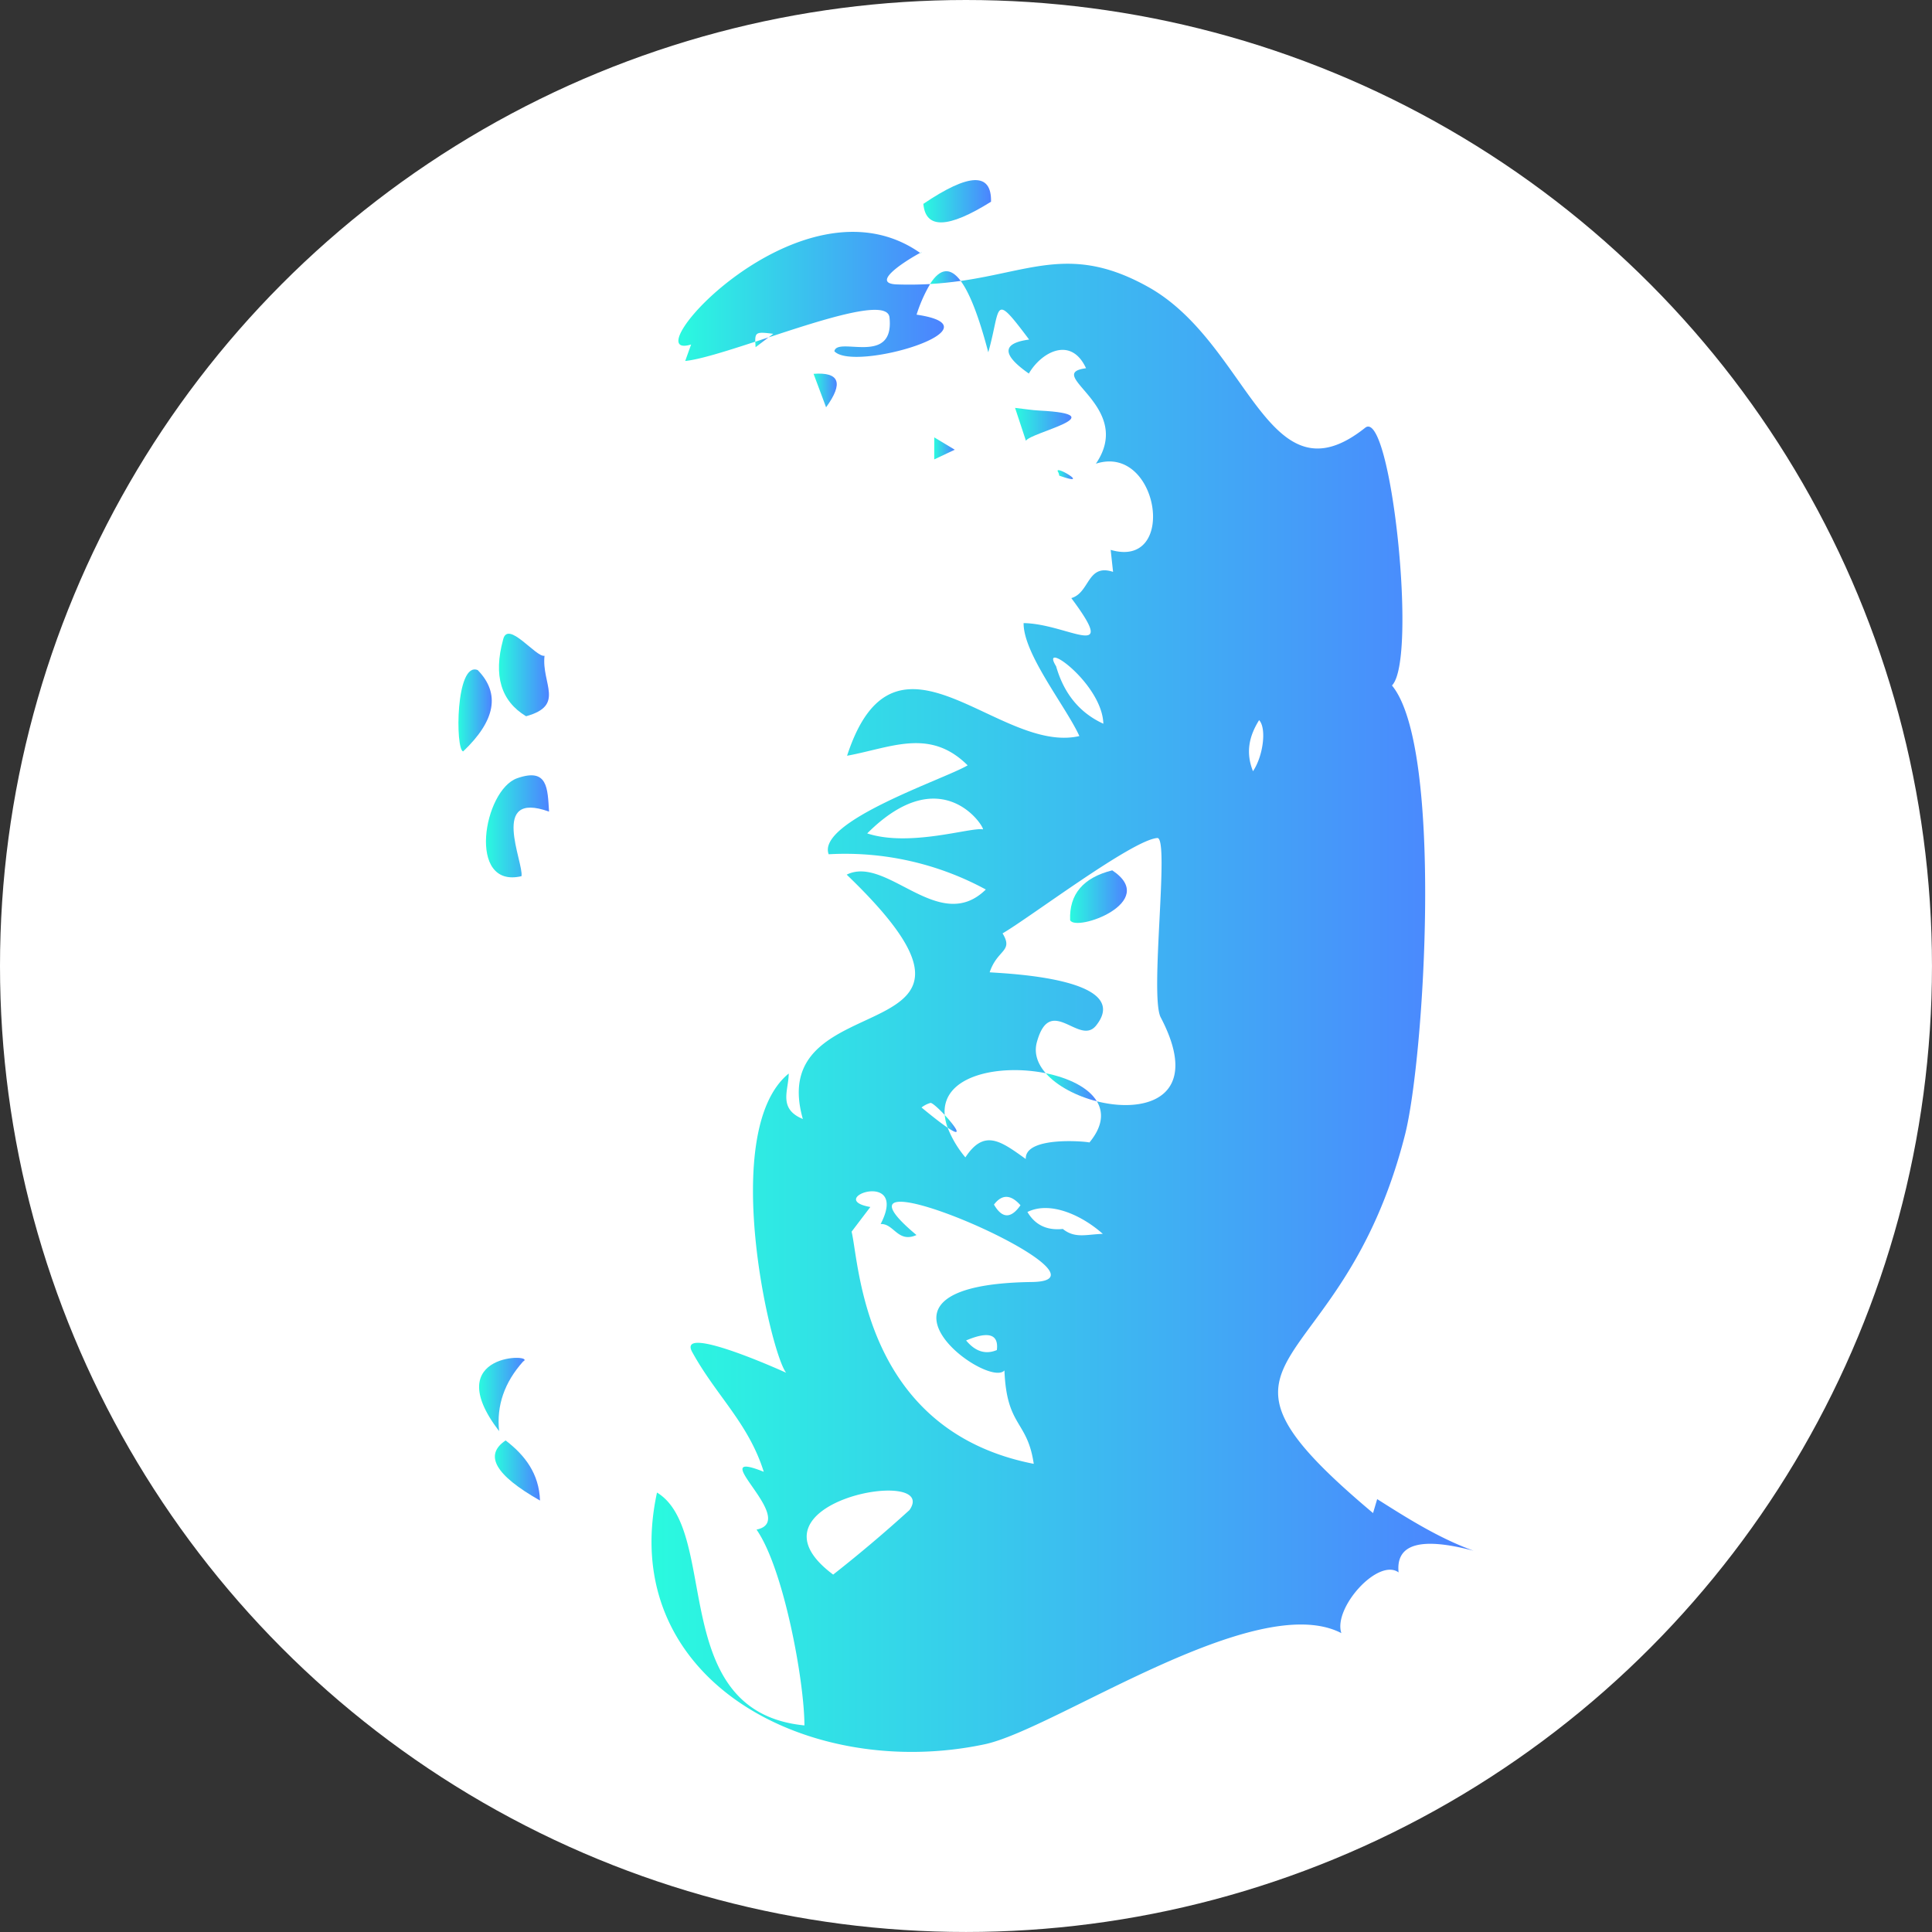<svg xmlns="http://www.w3.org/2000/svg" xmlns:xlink="http://www.w3.org/1999/xlink" viewBox="0 0 981.43 981.43"><rect x="0" y="0" width="981.43" height="981.43" fill="#333333" stroke="none"/><defs><style>.cls-1{fill:#fff;}.cls-2{fill:url(#Nowa_próbka_gradientu_1);}.cls-3{fill:url(#Nowa_próbka_gradientu_1-2);}.cls-4{fill:url(#Nowa_próbka_gradientu_1-3);}.cls-5{fill:url(#Nowa_próbka_gradientu_1-4);}.cls-6{fill:url(#Nowa_próbka_gradientu_1-5);}.cls-7{fill:url(#Nowa_próbka_gradientu_1-6);}.cls-8{fill:url(#Nowa_próbka_gradientu_1-7);}.cls-9{fill:url(#Nowa_próbka_gradientu_1-8);}.cls-10{fill:url(#Nowa_próbka_gradientu_1-9);}.cls-11{fill:url(#Nowa_próbka_gradientu_1-10);}.cls-12{fill:url(#Nowa_próbka_gradientu_1-11);}.cls-13{fill:url(#Nowa_próbka_gradientu_1-12);}.cls-14{fill:url(#Nowa_próbka_gradientu_1-13);}.cls-15{fill:url(#Nowa_próbka_gradientu_1-14);}.cls-16{fill:url(#Nowa_próbka_gradientu_1-15);}.cls-17{fill:url(#Nowa_próbka_gradientu_1-16);}.cls-18{fill:url(#Nowa_próbka_gradientu_1-17);}.cls-19{fill:url(#Nowa_próbka_gradientu_1-18);}.cls-20{fill:url(#Nowa_próbka_gradientu_1-19);}.cls-21{fill:url(#Nowa_próbka_gradientu_1-20);}.cls-22{fill:url(#Nowa_próbka_gradientu_1-21);}.cls-23{fill:url(#Nowa_próbka_gradientu_1-22);}.cls-24{fill:url(#Nowa_próbka_gradientu_1-23);}.cls-25{fill:url(#Nowa_próbka_gradientu_1-24);}.cls-26{fill:url(#Nowa_próbka_gradientu_1-25);}</style><linearGradient id="Nowa_próbka_gradientu_1" x1="383.66" y1="173.88" x2="390.38" y2="173.88" gradientUnits="userSpaceOnUse"><stop offset="0" stop-color="#2afadf"/><stop offset="1" stop-color="#4c83ff"/></linearGradient><linearGradient id="Nowa_próbka_gradientu_1-2" x1="344.61" y1="150.59" x2="479.44" y2="150.59" xlink:href="#Nowa_próbka_gradientu_1"/><linearGradient id="Nowa_próbka_gradientu_1-3" x1="467.42" y1="128.32" x2="468.34" y2="128.32" xlink:href="#Nowa_próbka_gradientu_1"/><linearGradient id="Nowa_próbka_gradientu_1-4" x1="472.44" y1="141.02" x2="488.03" y2="141.02" xlink:href="#Nowa_próbka_gradientu_1"/><linearGradient id="Nowa_próbka_gradientu_1-5" x1="479.9" y1="570.71" x2="485.96" y2="570.71" xlink:href="#Nowa_próbka_gradientu_1"/><linearGradient id="Nowa_próbka_gradientu_1-6" x1="330.97" y1="511.96" x2="748.55" y2="511.96" xlink:href="#Nowa_próbka_gradientu_1"/><linearGradient id="Nowa_próbka_gradientu_1-7" x1="531.24" y1="552.31" x2="557.17" y2="552.31" xlink:href="#Nowa_próbka_gradientu_1"/><linearGradient id="Nowa_próbka_gradientu_1-8" x1="246.86" y1="419.76" x2="278.91" y2="419.76" xlink:href="#Nowa_próbka_gradientu_1"/><linearGradient id="Nowa_próbka_gradientu_1-9" x1="253.47" y1="342.88" x2="278.87" y2="342.88" xlink:href="#Nowa_próbka_gradientu_1"/><linearGradient id="Nowa_próbka_gradientu_1-10" x1="243.38" y1="708.4" x2="266.49" y2="708.4" xlink:href="#Nowa_próbka_gradientu_1"/><linearGradient id="Nowa_próbka_gradientu_1-11" x1="232.87" y1="360.89" x2="249.82" y2="360.89" xlink:href="#Nowa_próbka_gradientu_1"/><linearGradient id="Nowa_próbka_gradientu_1-12" x1="515.64" y1="215.56" x2="544.28" y2="215.56" xlink:href="#Nowa_próbka_gradientu_1"/><linearGradient id="Nowa_próbka_gradientu_1-13" x1="251.39" y1="746.99" x2="274.32" y2="746.99" xlink:href="#Nowa_próbka_gradientu_1"/><linearGradient id="Nowa_próbka_gradientu_1-14" x1="469.05" y1="102.23" x2="503.44" y2="102.23" xlink:href="#Nowa_próbka_gradientu_1"/><linearGradient id="Nowa_próbka_gradientu_1-15" x1="537.25" y1="241.11" x2="545.06" y2="241.11" xlink:href="#Nowa_próbka_gradientu_1"/><linearGradient id="Nowa_próbka_gradientu_1-16" x1="413.28" y1="198.36" x2="425.06" y2="198.36" xlink:href="#Nowa_próbka_gradientu_1"/><linearGradient id="Nowa_próbka_gradientu_1-17" x1="474.57" y1="227.78" x2="484.98" y2="227.78" xlink:href="#Nowa_próbka_gradientu_1"/><linearGradient id="Nowa_próbka_gradientu_1-18" x1="288.64" y1="300.71" x2="288.78" y2="300.71" xlink:href="#Nowa_próbka_gradientu_1"/><linearGradient id="Nowa_próbka_gradientu_1-19" x1="290.6" y1="299.32" x2="290.62" y2="299.32" xlink:href="#Nowa_próbka_gradientu_1"/><linearGradient id="Nowa_próbka_gradientu_1-20" x1="289.2" y1="300.19" x2="289.64" y2="300.19" xlink:href="#Nowa_próbka_gradientu_1"/><linearGradient id="Nowa_próbka_gradientu_1-21" x1="290.62" y1="297.53" x2="295.49" y2="297.53" xlink:href="#Nowa_próbka_gradientu_1"/><linearGradient id="Nowa_próbka_gradientu_1-22" x1="289.64" y1="299.68" x2="290.6" y2="299.68" xlink:href="#Nowa_próbka_gradientu_1"/><linearGradient id="Nowa_próbka_gradientu_1-23" x1="288.78" y1="300.66" x2="288.8" y2="300.66" xlink:href="#Nowa_próbka_gradientu_1"/><linearGradient id="Nowa_próbka_gradientu_1-24" x1="288.8" y1="300.5" x2="289.2" y2="300.5" xlink:href="#Nowa_próbka_gradientu_1"/><linearGradient id="Nowa_próbka_gradientu_1-25" x1="543.55" y1="455.48" x2="572.42" y2="455.48" xlink:href="#Nowa_próbka_gradientu_1"/></defs><title>smroot-circle-gradientLogo-only-white</title><g id="Warstwa_2" data-name="Warstwa 2"><g id="Warstwa_1-2" data-name="Warstwa 1"><circle class="cls-1" cx="490.71" cy="490.71" r="490.71"/><path class="cls-2" d="M383.82,176.38l6.56-5-6.72,2.21C383.68,174.39,383.74,175.31,383.82,176.38Z"/><path class="cls-3" d="M455.65,144.48c-14.83-.5,6.94-13.47,11.77-16C406.93,86,320.16,184.42,351.08,175c-1.57,4.36-2.3,6.4-3,8.38,7.48-.77,20.86-5,35.59-9.81-.16-5,1.1-5,9.14-4l-2.42,1.83c29-9.54,60.44-19.74,61.46-10.16,2.67,25-26.55,9.44-28,17.18,9.85,10.81,86.43-12,41.76-18.58a75.29,75.29,0,0,1,6.88-15.55C467.19,144.58,461.63,144.68,455.65,144.48Z"/><path class="cls-4" d="M467.42,128.49l.14.1C468.74,127.88,468.48,127.93,467.42,128.49Z"/><path class="cls-5" d="M472.44,144.27c5.54-.32,10.71-.88,15.59-1.57Q480.14,132.1,472.44,144.27Z"/><path class="cls-6" d="M479.9,566.41a25.66,25.66,0,0,0,1.49,6.45C489.72,578.47,485.09,572,479.9,566.41Z"/><path class="cls-7" d="M699.59,761.53l-2.1,7.09c-101.4-85.19-16.52-63.28,16.24-192.2,9.89-38.94,19.57-196.5-6.63-228.21C720.21,335,706.49,207,693.51,217.28c-49.71,39.59-58.72-42.83-110.32-71.56-38.05-21.19-58.54-8.25-95.16-3q6.93,9.31,14,36.24c6.59-23.2,2.09-31.33,20.75-6.47q-20.82,2.82-.14,17.27c6.25-10.82,21.4-19.28,29.05-2.7-22.22,2.93,25.07,19.19,5,48.5,32-10.42,41.82,53.84,7.52,43.77.42,3.92.75,6.95,1.21,11.17-13.24-4.35-11.7,10.57-21.21,13.33,24.64,33-2,13-24.23,12.7-.18,15.68,21.72,42.72,28.32,57.38-41.13,9.52-93.55-65-118,10,22.48-4.13,42-14.27,61.25,4.87-11.05,6.73-76.84,28.43-70.6,45.17a149.76,149.76,0,0,1,79.83,17.91c-23.75,23.29-50.21-17.66-70.67-7.55,97.26,93.39-42.74,52.31-22.27,124.13-12.74-5.25-7.21-14.59-7.18-23.1-35.66,29.07-9.14,142.38-1.3,152-10.15-4.61-55.15-24-47.72-10.51,12.2,22.2,28.57,36.07,36.35,60.83-31.69-12.76,18.51,24.78-3.68,29.36,13.89,19.89,24.33,77.32,24.33,99.47-70.21-6.94-42.55-98.67-74.89-118.29C313.14,853.21,410.68,905,500.16,886.08c35.73-7.55,137.69-79,181.24-56.47-4.31-12.69,18.6-38.4,29.07-30.85q-2.26-21.69,38.08-11C731,781.38,715.27,771.48,699.59,761.53Zm-6.83-258.38c21.78,8.66,2.73,1.09,0,0ZM499.24,421.3c-6-1.17-37.12,9.14-58.71,2.06C479.26,384.66,501,421.65,499.24,421.3Zm37.25-82.84c-8.79-14.22,23.4,8.72,24,29.18Q542.47,359.38,536.49,338.46ZM462,767.09q-18.78,17.08-38.76,32.78C373.77,763,477.84,744.41,462,767.09Zm62.24-115.85c-95.31,1.31-22.47,54.68-14,44.92,1.14,28.93,11.61,25.11,14.89,47.45-86.73-17-88.53-101.74-92.53-117.94l9.52-12.53c-23.85-4.18,19.88-19.65,5.23,8.66,6.76-.37,8.73,9.82,18.21,5.58C407.26,578.7,574.5,650.55,524.24,651.24Zm-17.85,34.57q-8.59,3.6-15.62-4.88Q507.87,673.69,506.39,685.81Zm-1.47-73.9q6.1-8,13.47.34Q511.14,622.63,504.92,611.91Zm35,12.38q-12.15,1.29-18-8.62c12.13-5.94,28.56,2.39,38.29,11.13C552,627,546.14,629.32,539.9,624.29Zm17.27-64.85c3.42,5.69,3,12.75-3.79,20.94-.47-.45-32.88-3.57-32.32,8.38-12.64-9.06-21.07-15.47-30.68-.82a54,54,0,0,1-9-15.08c-2.81-1.88-7.07-5.14-13.28-10.27a13.31,13.31,0,0,1,4.54-2.32c.85-.16,4.15,2.82,7.25,6.14-1.74-20.22,27.8-26,51.34-21.22-4.12-4.69-6.09-10.07-4.55-15.73,6.81-25,21.58,2.27,30.14-8.54,19.06-24-45.93-26.37-54.1-27,3.87-11.72,12.23-10.46,6.55-19.78,13.56-7.82,65.84-47.47,78.6-48.44,6.41-.48-4,80.2,1.74,91.13C610.86,557.29,582.48,565.86,557.17,559.44ZM636.5,391.77c-3.8-9.51-2-17.77,3.11-25.95C643.48,369.92,641.73,384,636.5,391.77Z"/><path class="cls-8" d="M531.24,545.19c5.72,6.49,15.56,11.63,25.93,14.25C553,552.44,542.83,547.54,531.24,545.19Z"/><path class="cls-9" d="M262.72,395.33c-17.12,6-25.68,56.32,2.19,49.76,1.21-6.94-16.52-43.79,14-32.8C278.15,400.45,278.32,389.86,262.72,395.33Z"/><path class="cls-10" d="M267.23,363.84c20-5.48,7.79-16.52,9.38-30.72-4.25,1.05-18.75-18.54-21.05-8.15Q248.09,352.26,267.23,363.84Z"/><path class="cls-11" d="M253.54,727q-2.07-19.42,12.18-35.37C273.23,687.62,222.48,686.46,253.54,727Z"/><path class="cls-12" d="M242.68,340.4c-11.28-4.59-11.42,40.52-7.41,41.31Q260,358.19,242.68,340.4Z"/><path class="cls-13" d="M528.12,208.57c-3.88-.2-7.73-.83-12.48-1.37l5.52,16.71C523.44,219.61,567.18,210.6,528.12,208.57Z"/><path class="cls-14" d="M256.85,731.72q-16.65,11.17,17.47,30.54C273.85,748.57,266.68,739.27,256.85,731.72Z"/><path class="cls-15" d="M503.43,102.47q.48-22.48-34.38,1.09Q470.76,122.91,503.43,102.47Z"/><path class="cls-16" d="M537.51,239.8a4,4,0,0,1,.54,1.8C555.38,247.79,534.75,235.45,537.51,239.8Z"/><path class="cls-17" d="M413.28,189.9c2.2,5.91,4.1,11,6.36,17Q433.05,188.43,413.28,189.9Z"/><path class="cls-18" d="M474.57,233.38,485,228.45l-10.41-6.27Z"/><path class="cls-19" d="M288.78,300.66Z"/><path class="cls-20" d="M290.6,299.33l0,0Z"/><path class="cls-21" d="M289.2,300.36l.44-.33Z"/><path class="cls-22" d="M293.87,296.93l-3.25,2.38Z"/><path class="cls-23" d="M289.64,300l1-.7Z"/><path class="cls-24" d="M288.78,300.66h0Z"/><path class="cls-25" d="M288.8,300.65l.4-.29Z"/><path class="cls-26" d="M565,442.12q-22.17,5.58-21.39,25.3C546.31,473.66,589.36,458.25,565,442.12Z"/></g></g></svg>